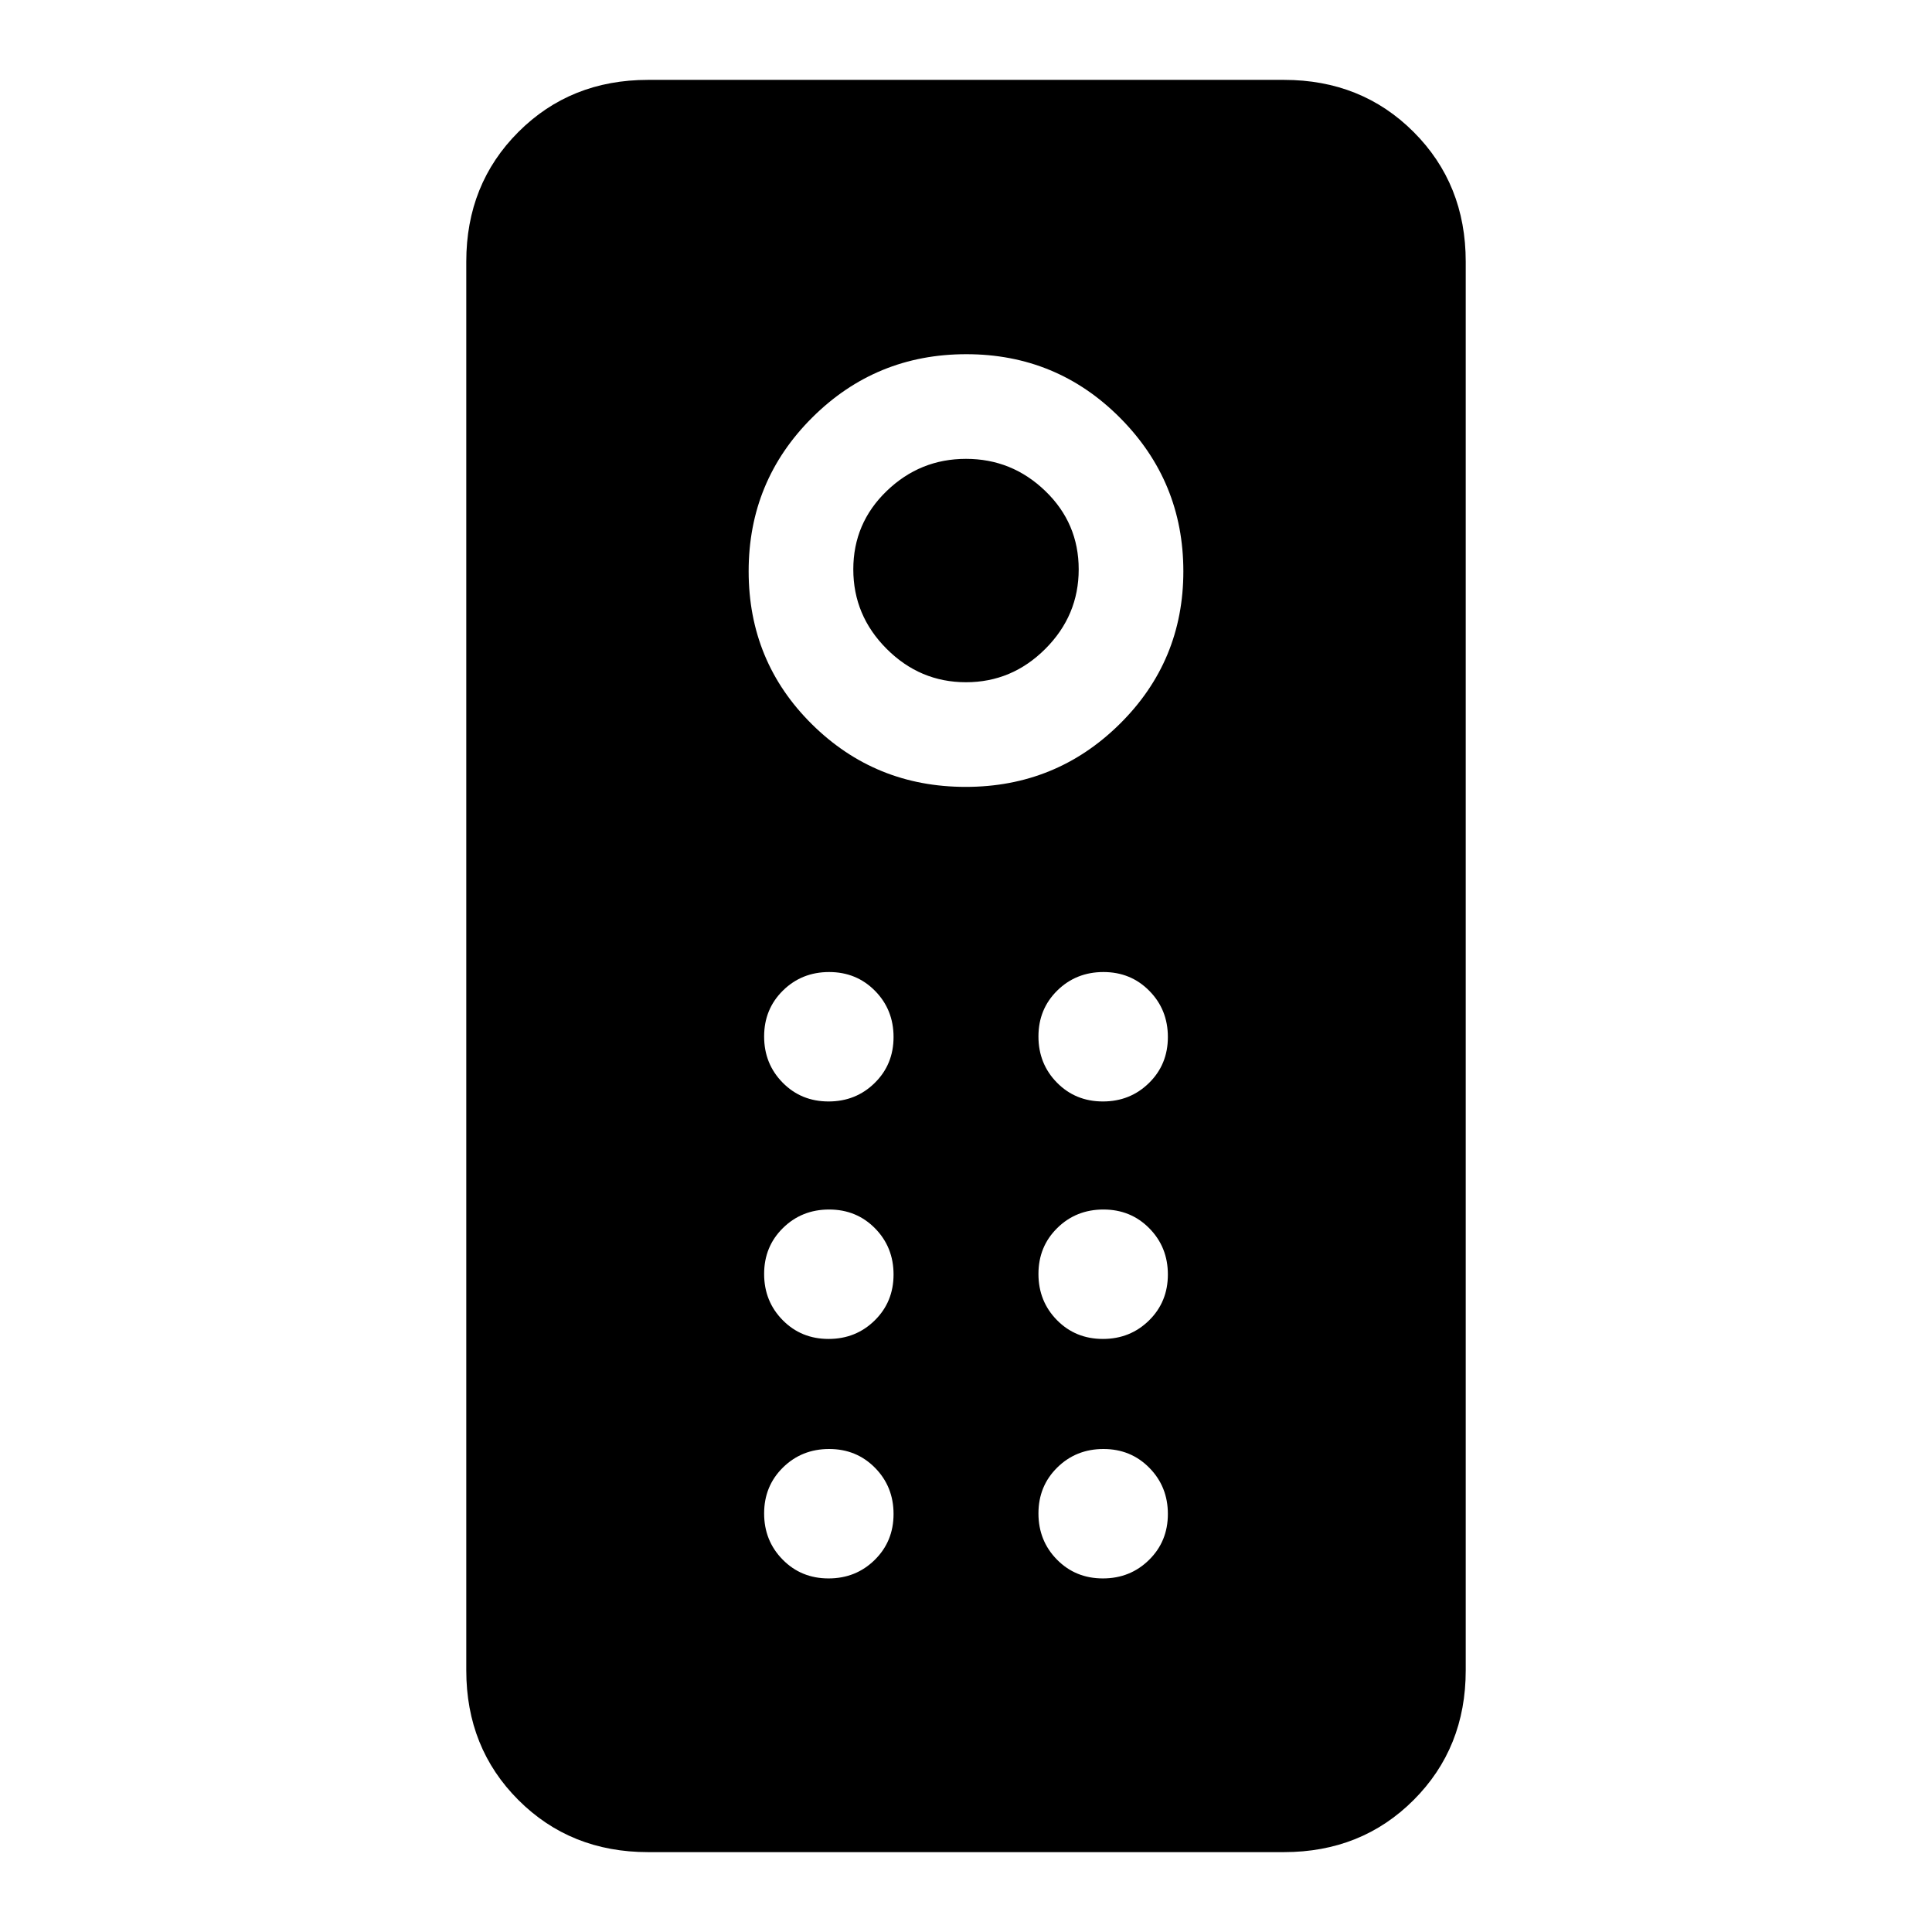 <svg xmlns="http://www.w3.org/2000/svg" height="20" viewBox="0 -960 960 960" width="20"><path d="M322-39.69q-38.53 0-64.42-25.89T231.69-130v-700q0-38.53 25.89-64.42T322-920.31h316q38.53 0 64.42 25.89T728.31-830v700q0 38.53-25.89 64.42T638-39.69H322ZM479.84-569q44.93 0 76.54-31.25Q588-631.49 588-676.13t-31.45-76.25Q525.09-784 480.16-784t-76.54 31.45Q372-721.09 372-676.16t31.45 76.04Q434.91-569 479.84-569Zm.16-52q-22.85 0-39.42-16.58Q424-654.15 424-677.09q0-22.93 16.58-38.92Q457.15-732 480-732t39.42 15.99Q536-700.02 536-677.09q0 22.94-16.58 39.51Q502.85-621 480-621Zm-68.3 208.31q13.61 0 22.95-9.21 9.35-9.2 9.35-22.8 0-13.61-9.2-22.95-9.21-9.35-22.81-9.35-13.6 0-22.95 9.2-9.35 9.21-9.35 22.81 0 13.6 9.21 22.95 9.2 9.35 22.8 9.35Zm136.31 0q13.6 0 22.95-9.21 9.35-9.2 9.35-22.8 0-13.61-9.21-22.95-9.2-9.35-22.8-9.35-13.61 0-22.95 9.2-9.35 9.21-9.35 22.81 0 13.6 9.2 22.95 9.21 9.35 22.81 9.35Zm-136.31 118q13.61 0 22.95-9.21 9.35-9.2 9.35-22.8 0-13.61-9.2-22.95-9.21-9.35-22.81-9.35-13.6 0-22.95 9.2-9.35 9.21-9.35 22.81 0 13.6 9.21 22.95 9.2 9.35 22.8 9.35Zm136.31 0q13.6 0 22.95-9.21 9.35-9.2 9.35-22.8 0-13.61-9.21-22.95-9.2-9.35-22.8-9.35-13.61 0-22.95 9.2-9.35 9.21-9.35 22.81 0 13.6 9.2 22.95 9.21 9.35 22.81 9.35Zm-136.31 119q13.61 0 22.95-9.21 9.35-9.2 9.35-22.8 0-13.61-9.2-22.95-9.21-9.35-22.81-9.35-13.6 0-22.95 9.2-9.35 9.21-9.35 22.81 0 13.6 9.21 22.95 9.2 9.35 22.8 9.35Zm136.31 0q13.6 0 22.95-9.21 9.35-9.2 9.35-22.8 0-13.61-9.21-22.95-9.2-9.35-22.8-9.35-13.61 0-22.95 9.2-9.35 9.21-9.35 22.81 0 13.6 9.2 22.95 9.21 9.35 22.81 9.35Z"/></svg>